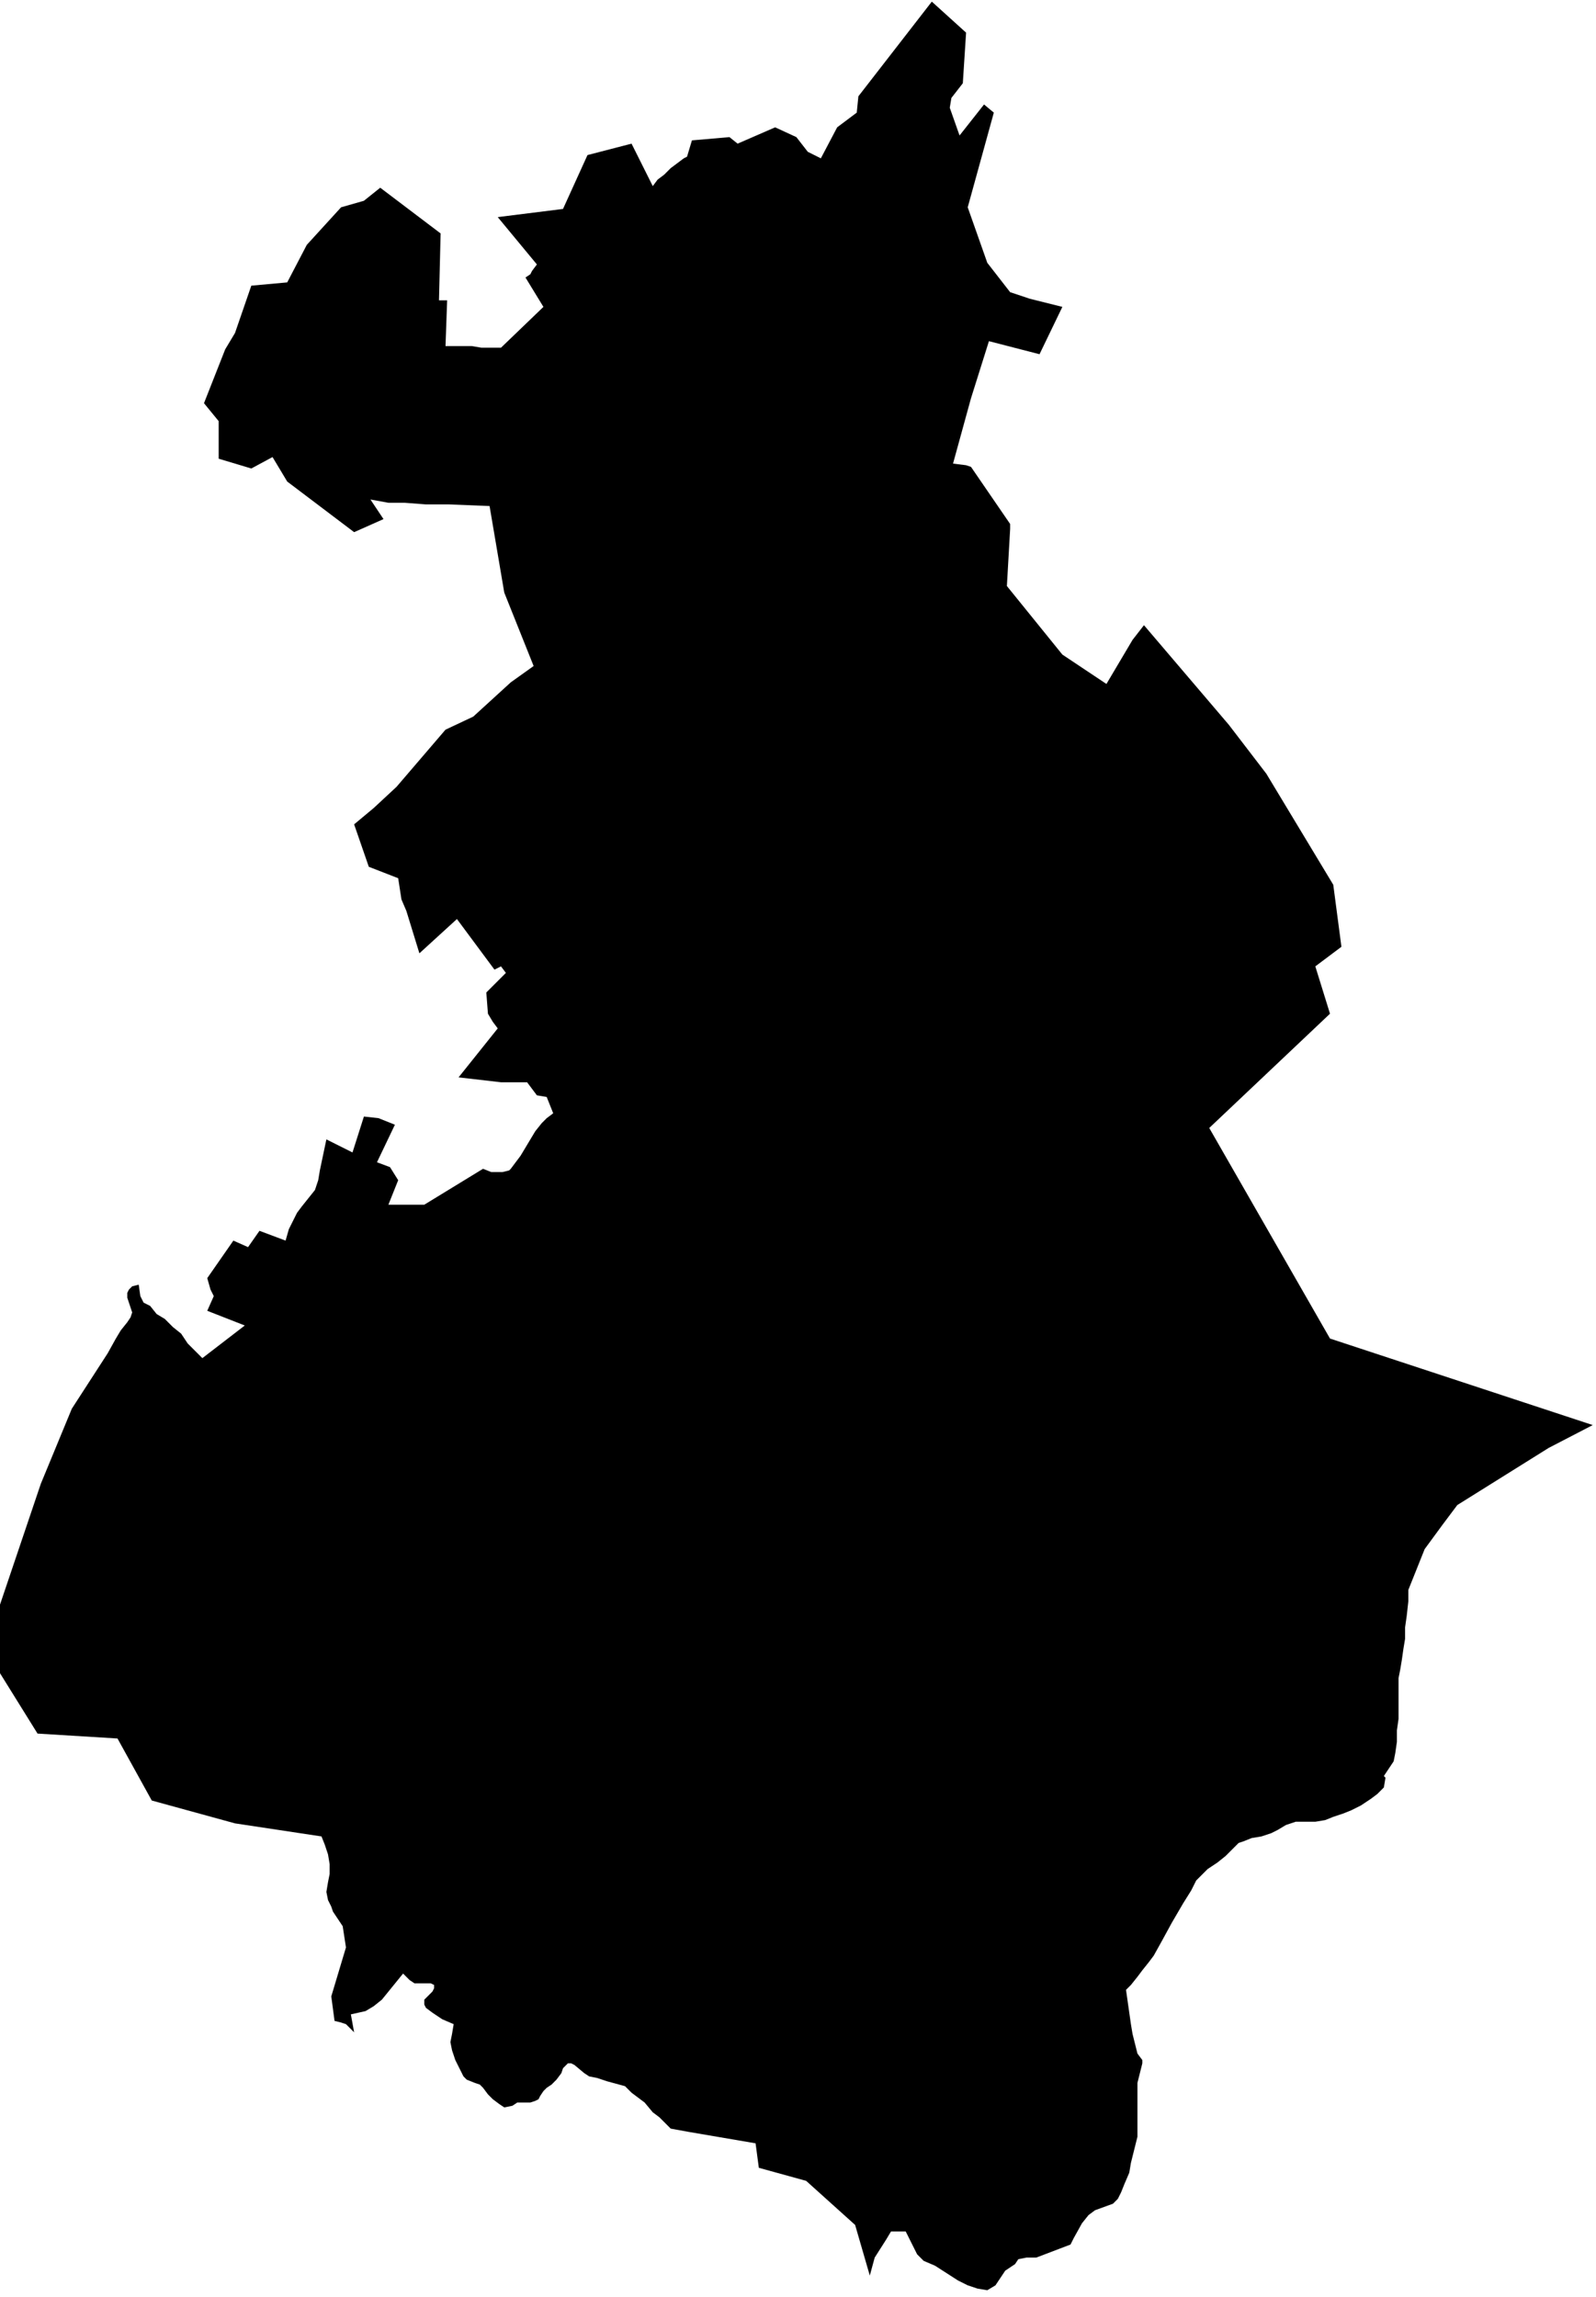 <svg xmlns="http://www.w3.org/2000/svg" version="1.2" baseProfile="tiny" stroke-linecap="round" stroke-linejoin="round" viewBox="183.92 84.77 9.78 14.07"><g xmlns="http://www.w3.org/2000/svg" id="Fruiz">
<path d="M 189.63 84.78 189.84 84.97 189.82 85.28 189.75 85.37 189.74 85.43 189.8 85.6 189.95 85.41 190.01 85.46 189.85 86.04 189.97 86.38 190.11 86.56 190.23 86.6 190.43 86.65 190.29 86.94 189.98 86.86 189.87 87.21 189.76 87.61 189.84 87.62 189.87 87.63 190.11 87.98 190.11 88.01 190.09 88.36 190.43 88.78 190.7 88.96 190.86 88.69 190.93 88.6 191.45 89.21 191.68 89.51 192.09 90.19 192.14 90.57 191.98 90.69 192.07 90.98 191.33 91.68 192.07 92.97 193.68 93.5 193.41 93.64 192.85 93.99 192.76 94.11 192.65 94.26 192.55 94.51 192.55 94.58 192.54 94.67 192.53 94.74 192.53 94.81 192.52 94.87 192.51 94.94 192.5 95 192.49 95.05 192.49 95.13 192.49 95.22 192.49 95.3 192.48 95.37 192.48 95.44 192.47 95.51 192.46 95.56 192.4 95.65 192.41 95.66 192.4 95.72 192.36 95.76 192.32 95.79 192.26 95.83 192.2 95.86 192.15 95.88 192.09 95.9 192.04 95.92 191.98 95.93 191.92 95.93 191.86 95.93 191.83 95.94 191.8 95.95 191.75 95.98 191.71 96 191.65 96.02 191.59 96.03 191.54 96.05 191.51 96.06 191.47 96.1 191.43 96.14 191.38 96.18 191.32 96.22 191.28 96.26 191.25 96.29 191.22 96.35 191.17 96.43 191.1 96.55 191.04 96.66 190.99 96.75 190.96 96.79 190.92 96.84 190.89 96.88 190.85 96.93 190.82 96.96 190.85 97.17 190.86 97.23 190.88 97.31 190.89 97.35 190.92 97.39 190.92 97.41 190.91 97.45 190.9 97.49 190.89 97.53 190.89 97.58 190.89 97.7 190.89 97.86 190.85 98.02 190.84 98.08 190.81 98.15 190.79 98.2 190.77 98.24 190.74 98.27 190.63 98.31 190.59 98.34 190.55 98.39 190.5 98.48 190.48 98.52 190.27 98.6 190.21 98.6 190.16 98.61 190.14 98.64 190.08 98.68 190.02 98.77 189.97 98.8 189.91 98.79 189.85 98.77 189.79 98.74 189.65 98.65 189.58 98.62 189.54 98.58 189.47 98.44 189.43 98.44 189.38 98.44 189.35 98.49 189.28 98.6 189.25 98.71 189.16 98.4 188.86 98.13 188.57 98.05 188.55 97.9 188.14 97.83 188.03 97.81 187.96 97.74 187.92 97.71 187.87 97.65 187.83 97.62 187.79 97.59 187.75 97.55 187.64 97.52 187.58 97.5 187.53 97.49 187.5 97.47 187.44 97.42 187.42 97.41 187.4 97.41 187.37 97.44 187.36 97.47 187.33 97.51 187.3 97.54 187.27 97.56 187.25 97.58 187.23 97.61 187.22 97.63 187.2 97.64 187.17 97.65 187.12 97.65 187.09 97.65 187.06 97.67 187.01 97.68 186.98 97.66 186.94 97.63 186.91 97.6 186.88 97.56 186.86 97.54 186.83 97.53 186.78 97.51 186.76 97.49 186.74 97.45 186.71 97.39 186.69 97.33 186.68 97.28 186.69 97.23 186.7 97.17 186.63 97.14 186.57 97.1 186.53 97.07 186.52 97.05 186.52 97.02 186.54 97 186.57 96.97 186.58 96.95 186.58 96.93 186.56 96.92 186.51 96.92 186.46 96.92 186.43 96.9 186.39 96.86 186.26 97.02 186.21 97.06 186.16 97.09 186.07 97.11 186.09 97.22 186.04 97.17 186.01 97.16 185.97 97.15 185.95 97 186.04 96.7 186.02 96.57 185.96 96.48 185.95 96.45 185.93 96.41 185.92 96.36 185.93 96.3 185.94 96.25 185.94 96.19 185.93 96.13 185.91 96.07 185.89 96.02 185.36 95.94 184.85 95.8 184.64 95.42 184.15 95.39 183.92 95.02 183.92 94.6 184.17 93.86 184.36 93.4 184.58 93.06 184.63 92.97 184.66 92.92 184.7 92.87 184.72 92.84 184.73 92.81 184.72 92.78 184.71 92.75 184.7 92.72 184.7 92.69 184.71 92.67 184.73 92.65 184.77 92.64 184.78 92.71 184.8 92.75 184.84 92.77 184.88 92.82 184.93 92.85 184.98 92.9 185.03 92.94 185.05 92.97 185.07 93 185.16 93.09 185.42 92.89 185.19 92.8 185.23 92.71 185.21 92.67 185.19 92.6 185.35 92.37 185.44 92.41 185.51 92.31 185.67 92.37 185.69 92.3 185.71 92.26 185.74 92.2 185.77 92.16 185.81 92.11 185.85 92.06 185.87 92 185.88 91.94 185.92 91.75 186.08 91.83 186.15 91.61 186.24 91.62 186.34 91.66 186.23 91.89 186.31 91.92 186.36 92 186.3 92.15 186.52 92.15 186.88 91.93 186.93 91.95 186.97 91.95 187 91.95 187.04 91.94 187.05 91.93 187.08 91.89 187.11 91.85 187.14 91.8 187.17 91.75 187.2 91.7 187.24 91.65 187.27 91.62 187.31 91.59 187.27 91.49 187.21 91.48 187.15 91.4 186.99 91.4 186.73 91.37 186.97 91.07 186.94 91.03 186.91 90.98 186.9 90.85 187.02 90.73 186.99 90.69 186.95 90.71 186.72 90.4 186.49 90.61 186.41 90.35 186.38 90.28 186.36 90.15 186.18 90.08 186.09 89.82 186.21 89.72 186.35 89.59 186.65 89.24 186.82 89.16 187.05 88.95 187.19 88.85 187.01 88.4 186.92 87.87 186.67 87.86 186.53 87.86 186.4 87.85 186.3 87.85 186.19 87.83 186.27 87.95 186.09 88.03 185.68 87.72 185.59 87.57 185.46 87.64 185.26 87.58 185.26 87.35 185.17 87.24 185.3 86.91 185.36 86.81 185.46 86.52 185.68 86.5 185.8 86.27 186.01 86.04 186.15 86 186.25 85.92 186.62 86.2 186.61 86.61 186.66 86.61 186.65 86.89 186.7 86.89 186.75 86.89 186.81 86.89 186.87 86.9 186.93 86.9 186.99 86.9 187.25 86.65 187.14 86.47 187.17 86.45 187.18 86.43 187.21 86.39 186.97 86.1 187.37 86.05 187.52 85.72 187.79 85.65 187.92 85.91 187.95 85.87 187.99 85.84 188.03 85.8 188.07 85.77 188.11 85.74 188.13 85.73 188.16 85.63 188.39 85.61 188.44 85.65 188.67 85.55 188.8 85.61 188.87 85.7 188.95 85.74 189.05 85.55 189.17 85.46 189.18 85.36 189.63 84.78 Z"/>
</g></svg>